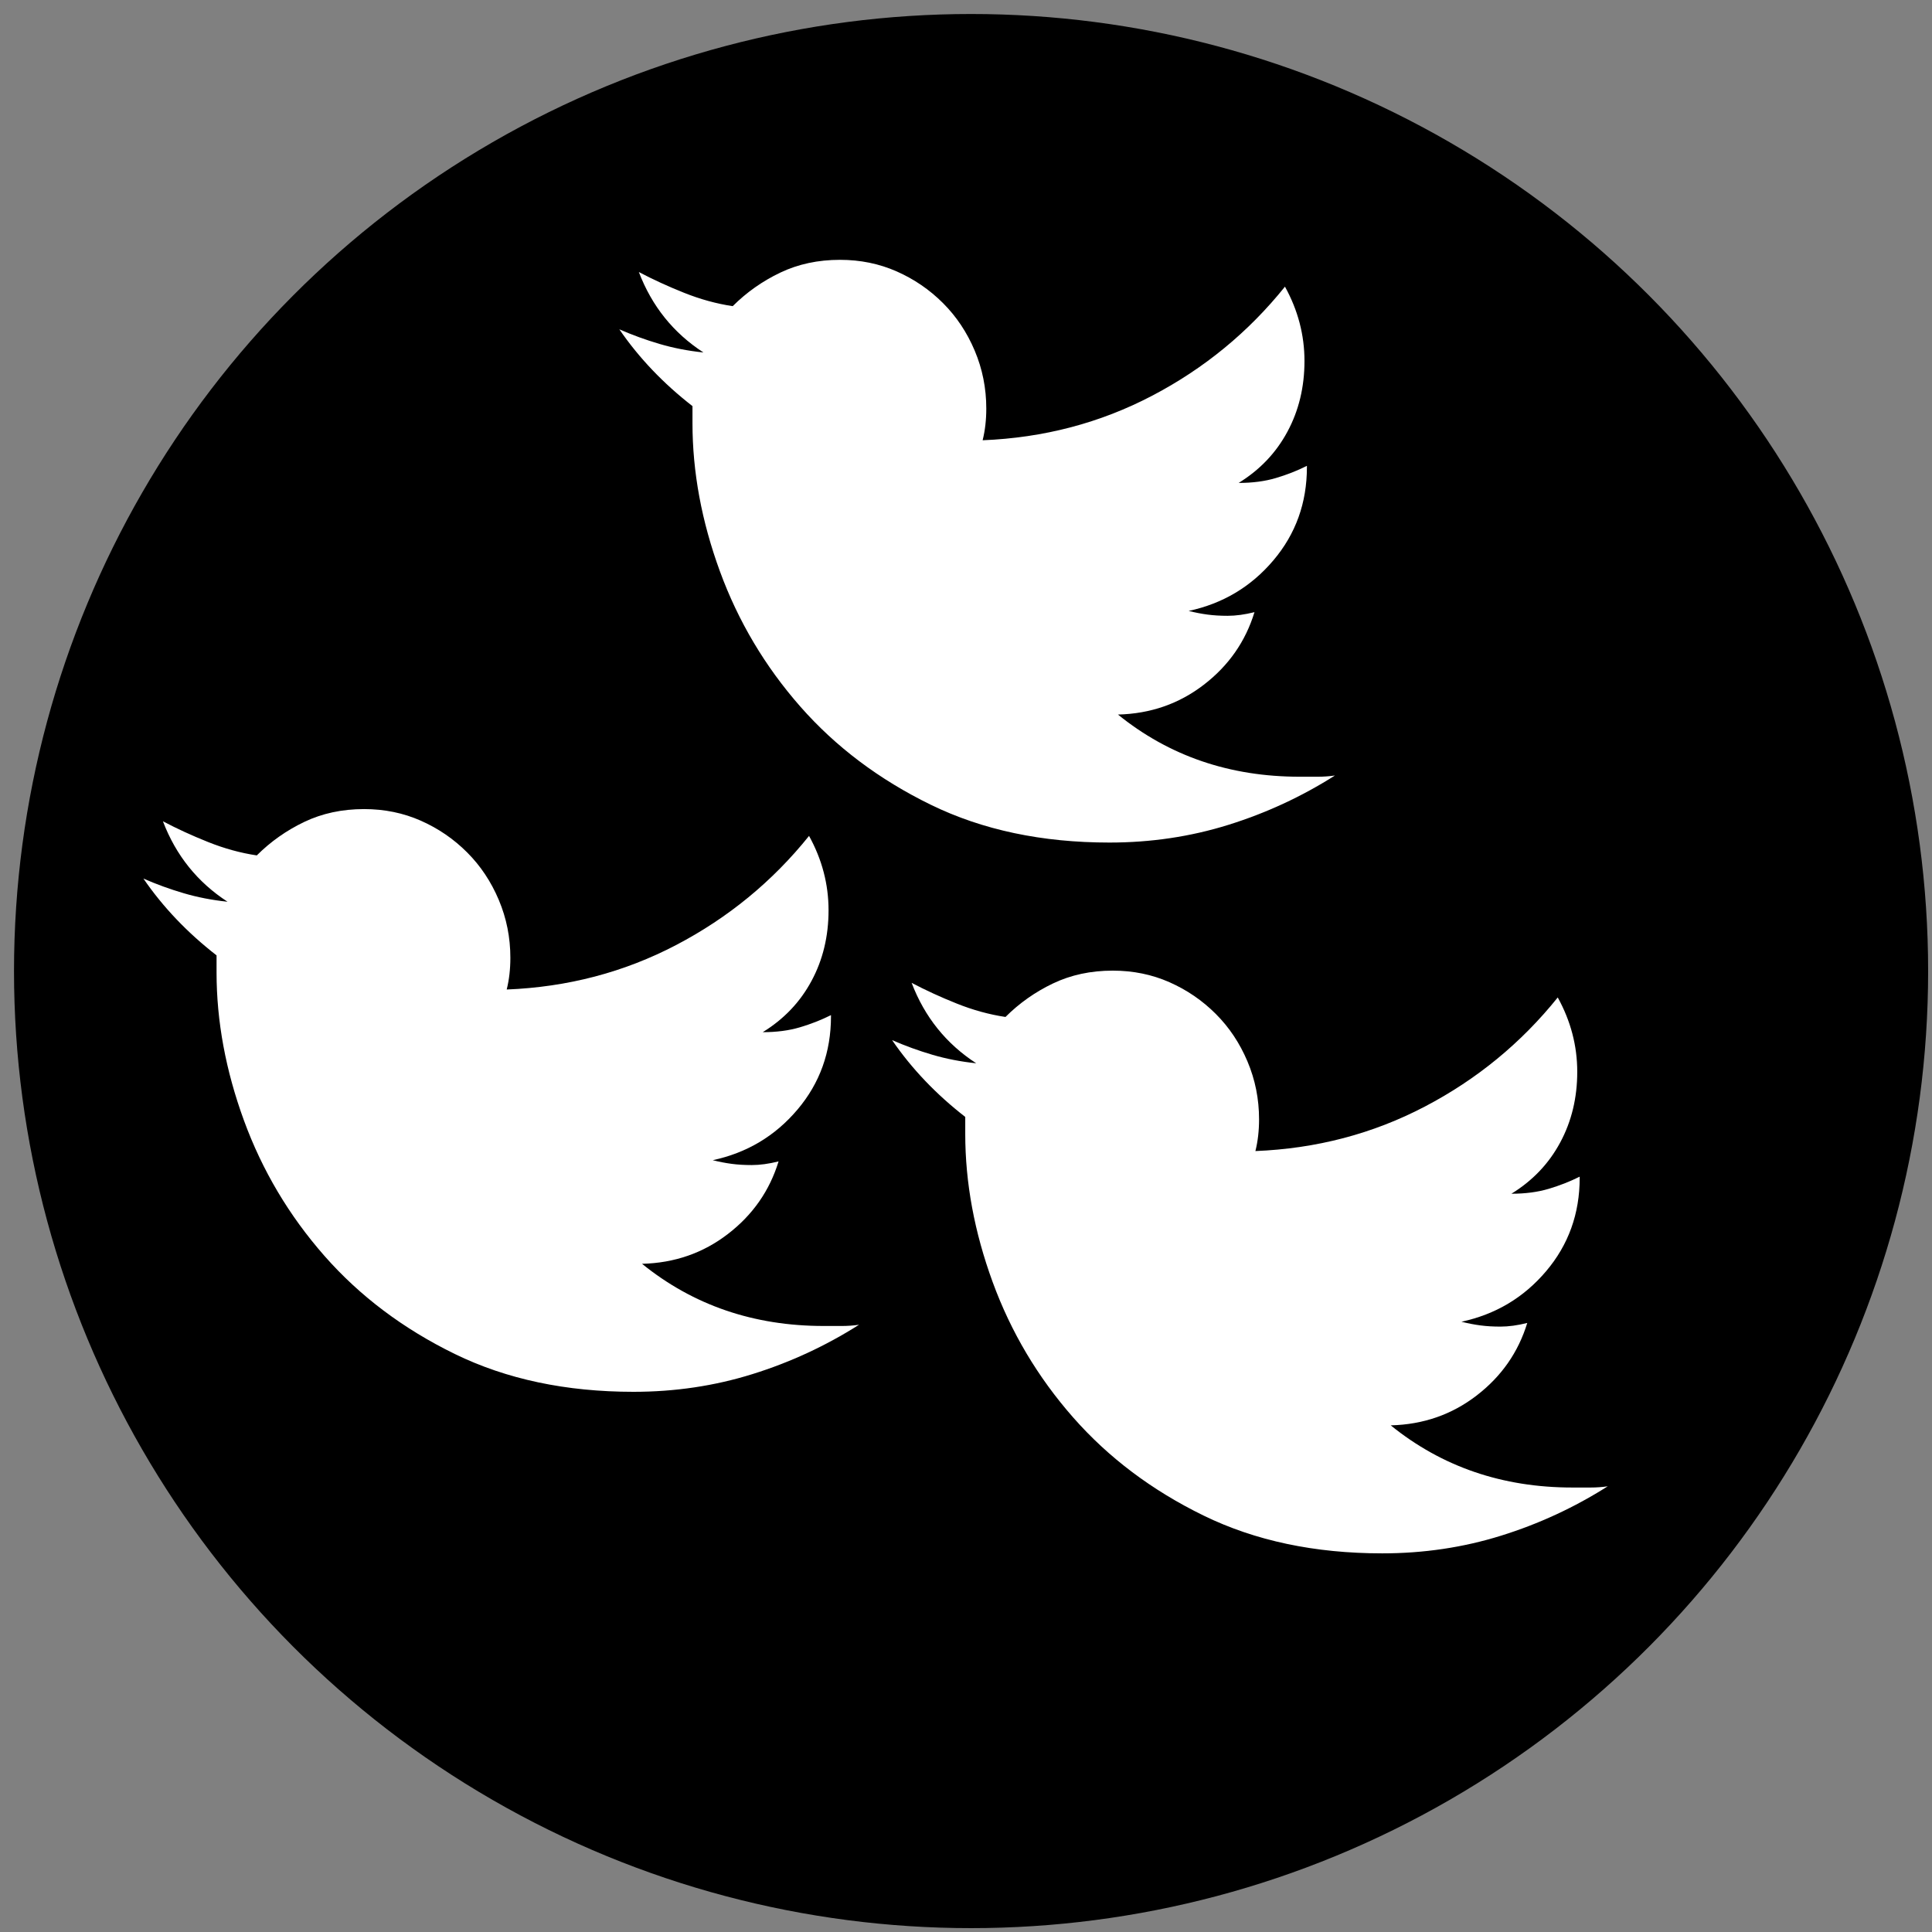 <?xml version="1.0" encoding="utf-8"?>
<!-- Generator: Adobe Illustrator 15.0.0, SVG Export Plug-In . SVG Version: 6.00 Build 0)  -->
<!DOCTYPE svg PUBLIC "-//W3C//DTD SVG 1.1//EN" "http://www.w3.org/Graphics/SVG/1.1/DTD/svg11.dtd">
<svg version="1.1" id="Layer_1" xmlns="http://www.w3.org/2000/svg" xmlns:xlink="http://www.w3.org/1999/xlink" x="0px" y="0px"
	 width="500px" height="500px" viewBox="0 0 500 500" enable-background="new 0 0 500 500" xml:space="preserve">
<rect x="0" y="0" width="500" height="500" fill="#808080" stroke="none"/>
<g>
	<circle cx="251.313" cy="251.312" r="247.688"/>
</g>
<g enable-background="new    ">
	<path fill="#FFFFFF" d="M241.289,272.969c3.579,1.055,7.365,1.789,11.357,2.208c-7.778-5.048-13.354-11.989-16.721-20.823
		c3.579,1.894,7.469,3.683,11.674,5.363c4.209,1.687,8.415,2.84,12.62,3.471c3.58-3.574,7.682-6.468,12.305-8.676
		c4.629-2.209,9.781-3.313,15.46-3.313c5.261,0,10.15,1.001,14.671,2.998c4.525,2.001,8.519,4.732,11.989,8.203
		c3.471,3.47,6.206,7.571,8.203,12.304c2.001,4.733,2.997,9.731,2.997,14.987c0,2.947-0.315,5.679-0.946,8.203
		c15.775-0.632,30.397-4.467,43.854-11.517c13.463-7.044,24.926-16.455,34.391-28.237c3.367,6.103,5.048,12.517,5.048,19.246
		c0,6.733-1.47,12.832-4.417,18.299c-2.943,5.472-7.148,9.889-12.62,13.251c3.579,0,6.783-0.419,9.622-1.262
		c2.84-0.838,5.521-1.894,8.046-3.155v0.315c0,9.258-2.889,17.304-8.677,24.137c-5.782,6.837-13.093,11.2-21.927,13.093
		c1.686,0.424,3.313,0.739,4.89,0.946c1.578,0.212,3.313,0.315,5.206,0.315c2.104,0,4.417-0.315,6.941-0.946
		c-2.312,7.572-6.675,13.833-13.094,18.772c-6.413,4.944-13.827,7.523-22.243,7.73c13.252,10.727,28.924,16.09,47.01,16.09
		c1.687,0,3.264,0,4.733,0c1.474,0,2.948-0.104,4.417-0.315c-8.622,5.473-17.826,9.731-27.607,12.778
		c-9.779,3.052-20.033,4.575-30.761,4.575c-17.456,0-32.862-3.259-46.222-9.781c-13.354-6.517-24.609-14.986-33.759-25.397
		c-9.149-10.412-16.091-22.086-20.823-35.021s-7.099-25.713-7.099-38.334v-4.417c-7.572-5.886-13.882-12.512-18.93-19.876
		C234.244,270.656,237.715,271.918,241.289,272.969z"/>
</g>
<g enable-background="new    ">
	<path fill="#FFFFFF" d="M170.696,89.013c3.579,1.055,7.365,1.789,11.358,2.208c-7.779-5.048-13.354-11.989-16.722-20.823
		c3.579,1.894,7.469,3.683,11.674,5.363c4.21,1.687,8.415,2.84,12.62,3.471c3.579-3.574,7.681-6.468,12.305-8.676
		c4.629-2.209,9.781-3.313,15.459-3.313c5.26,0,10.15,1.001,14.671,2.998c4.525,2.001,8.519,4.732,11.989,8.203
		c3.471,3.47,6.207,7.571,8.203,12.304c2.002,4.733,2.997,9.731,2.997,14.987c0,2.947-0.315,5.679-0.946,8.203
		c15.775-0.632,30.396-4.467,43.855-11.517c13.463-7.044,24.924-16.455,34.389-28.237c3.367,6.103,5.049,12.517,5.049,19.246
		c0,6.733-1.469,12.832-4.417,18.299c-2.943,5.472-7.148,9.889-12.62,13.251c3.579,0,6.783-0.419,9.623-1.262
		c2.84-0.838,5.521-1.894,8.045-3.155v0.315c0,9.258-2.889,17.304-8.676,24.137c-5.783,6.837-13.094,11.2-21.928,13.093
		c1.686,0.424,3.313,0.739,4.891,0.946c1.577,0.212,3.313,0.315,5.205,0.315c2.105,0,4.417-0.315,6.941-0.946
		c-2.313,7.572-6.675,13.833-13.094,18.772c-6.414,4.944-13.828,7.523-22.242,7.73c13.25,10.727,28.922,16.09,47.01,16.09
		c1.686,0,3.264,0,4.732,0c1.474,0,2.947-0.104,4.417-0.315c-8.622,5.473-17.826,9.731-27.606,12.778
		c-9.781,3.052-20.035,4.575-30.762,4.575c-17.457,0-32.861-3.259-46.222-9.781c-13.354-6.517-24.609-14.986-33.759-25.397
		c-9.149-10.412-16.09-22.086-20.823-35.021c-4.732-12.936-7.099-25.713-7.099-38.334v-4.417
		c-7.572-5.886-13.882-12.512-18.93-19.876C163.651,86.7,167.122,87.962,170.696,89.013z"/>
</g>
<g enable-background="new    ">
	<path fill="#FFFFFF" d="M47.527,231.16c3.579,1.055,7.365,1.789,11.358,2.208c-7.779-5.048-13.354-11.989-16.722-20.823
		c3.579,1.894,7.469,3.683,11.674,5.363c4.21,1.687,8.415,2.84,12.62,3.471c3.579-3.574,7.681-6.468,12.305-8.676
		c4.629-2.209,9.781-3.313,15.459-3.313c5.26,0,10.15,1.001,14.671,2.998c4.525,2.001,8.519,4.732,11.989,8.203
		c3.471,3.47,6.207,7.571,8.203,12.304c2.001,4.733,2.997,9.731,2.997,14.987c0,2.947-0.315,5.679-0.946,8.203
		c15.775-0.632,30.397-4.467,43.855-11.517c13.463-7.044,24.925-16.455,34.39-28.237c3.367,6.103,5.048,12.517,5.048,19.246
		c0,6.733-1.469,12.832-4.417,18.299c-2.943,5.472-7.148,9.889-12.62,13.251c3.579,0,6.783-0.419,9.623-1.262
		c2.84-0.838,5.521-1.894,8.045-3.155v0.315c0,9.258-2.889,17.304-8.676,24.137c-5.783,6.837-13.093,11.2-21.927,13.093
		c1.686,0.424,3.313,0.739,4.89,0.946c1.578,0.212,3.313,0.315,5.206,0.315c2.105,0,4.417-0.315,6.941-0.946
		c-2.312,7.572-6.675,13.833-13.094,18.772c-6.414,4.944-13.828,7.523-22.243,7.73c13.251,10.727,28.923,16.09,47.01,16.09
		c1.686,0,3.264,0,4.733,0c1.474,0,2.948-0.104,4.417-0.315c-8.622,5.473-17.826,9.731-27.607,12.778
		c-9.78,3.052-20.034,4.575-30.761,4.575c-17.457,0-32.862-3.259-46.222-9.781c-13.354-6.517-24.609-14.986-33.759-25.397
		c-9.149-10.412-16.09-22.086-20.823-35.021c-4.732-12.936-7.099-25.713-7.099-38.334v-4.417
		c-7.572-5.886-13.882-12.512-18.93-19.876C40.482,228.848,43.953,230.109,47.527,231.16z"/>
</g>
</svg>
